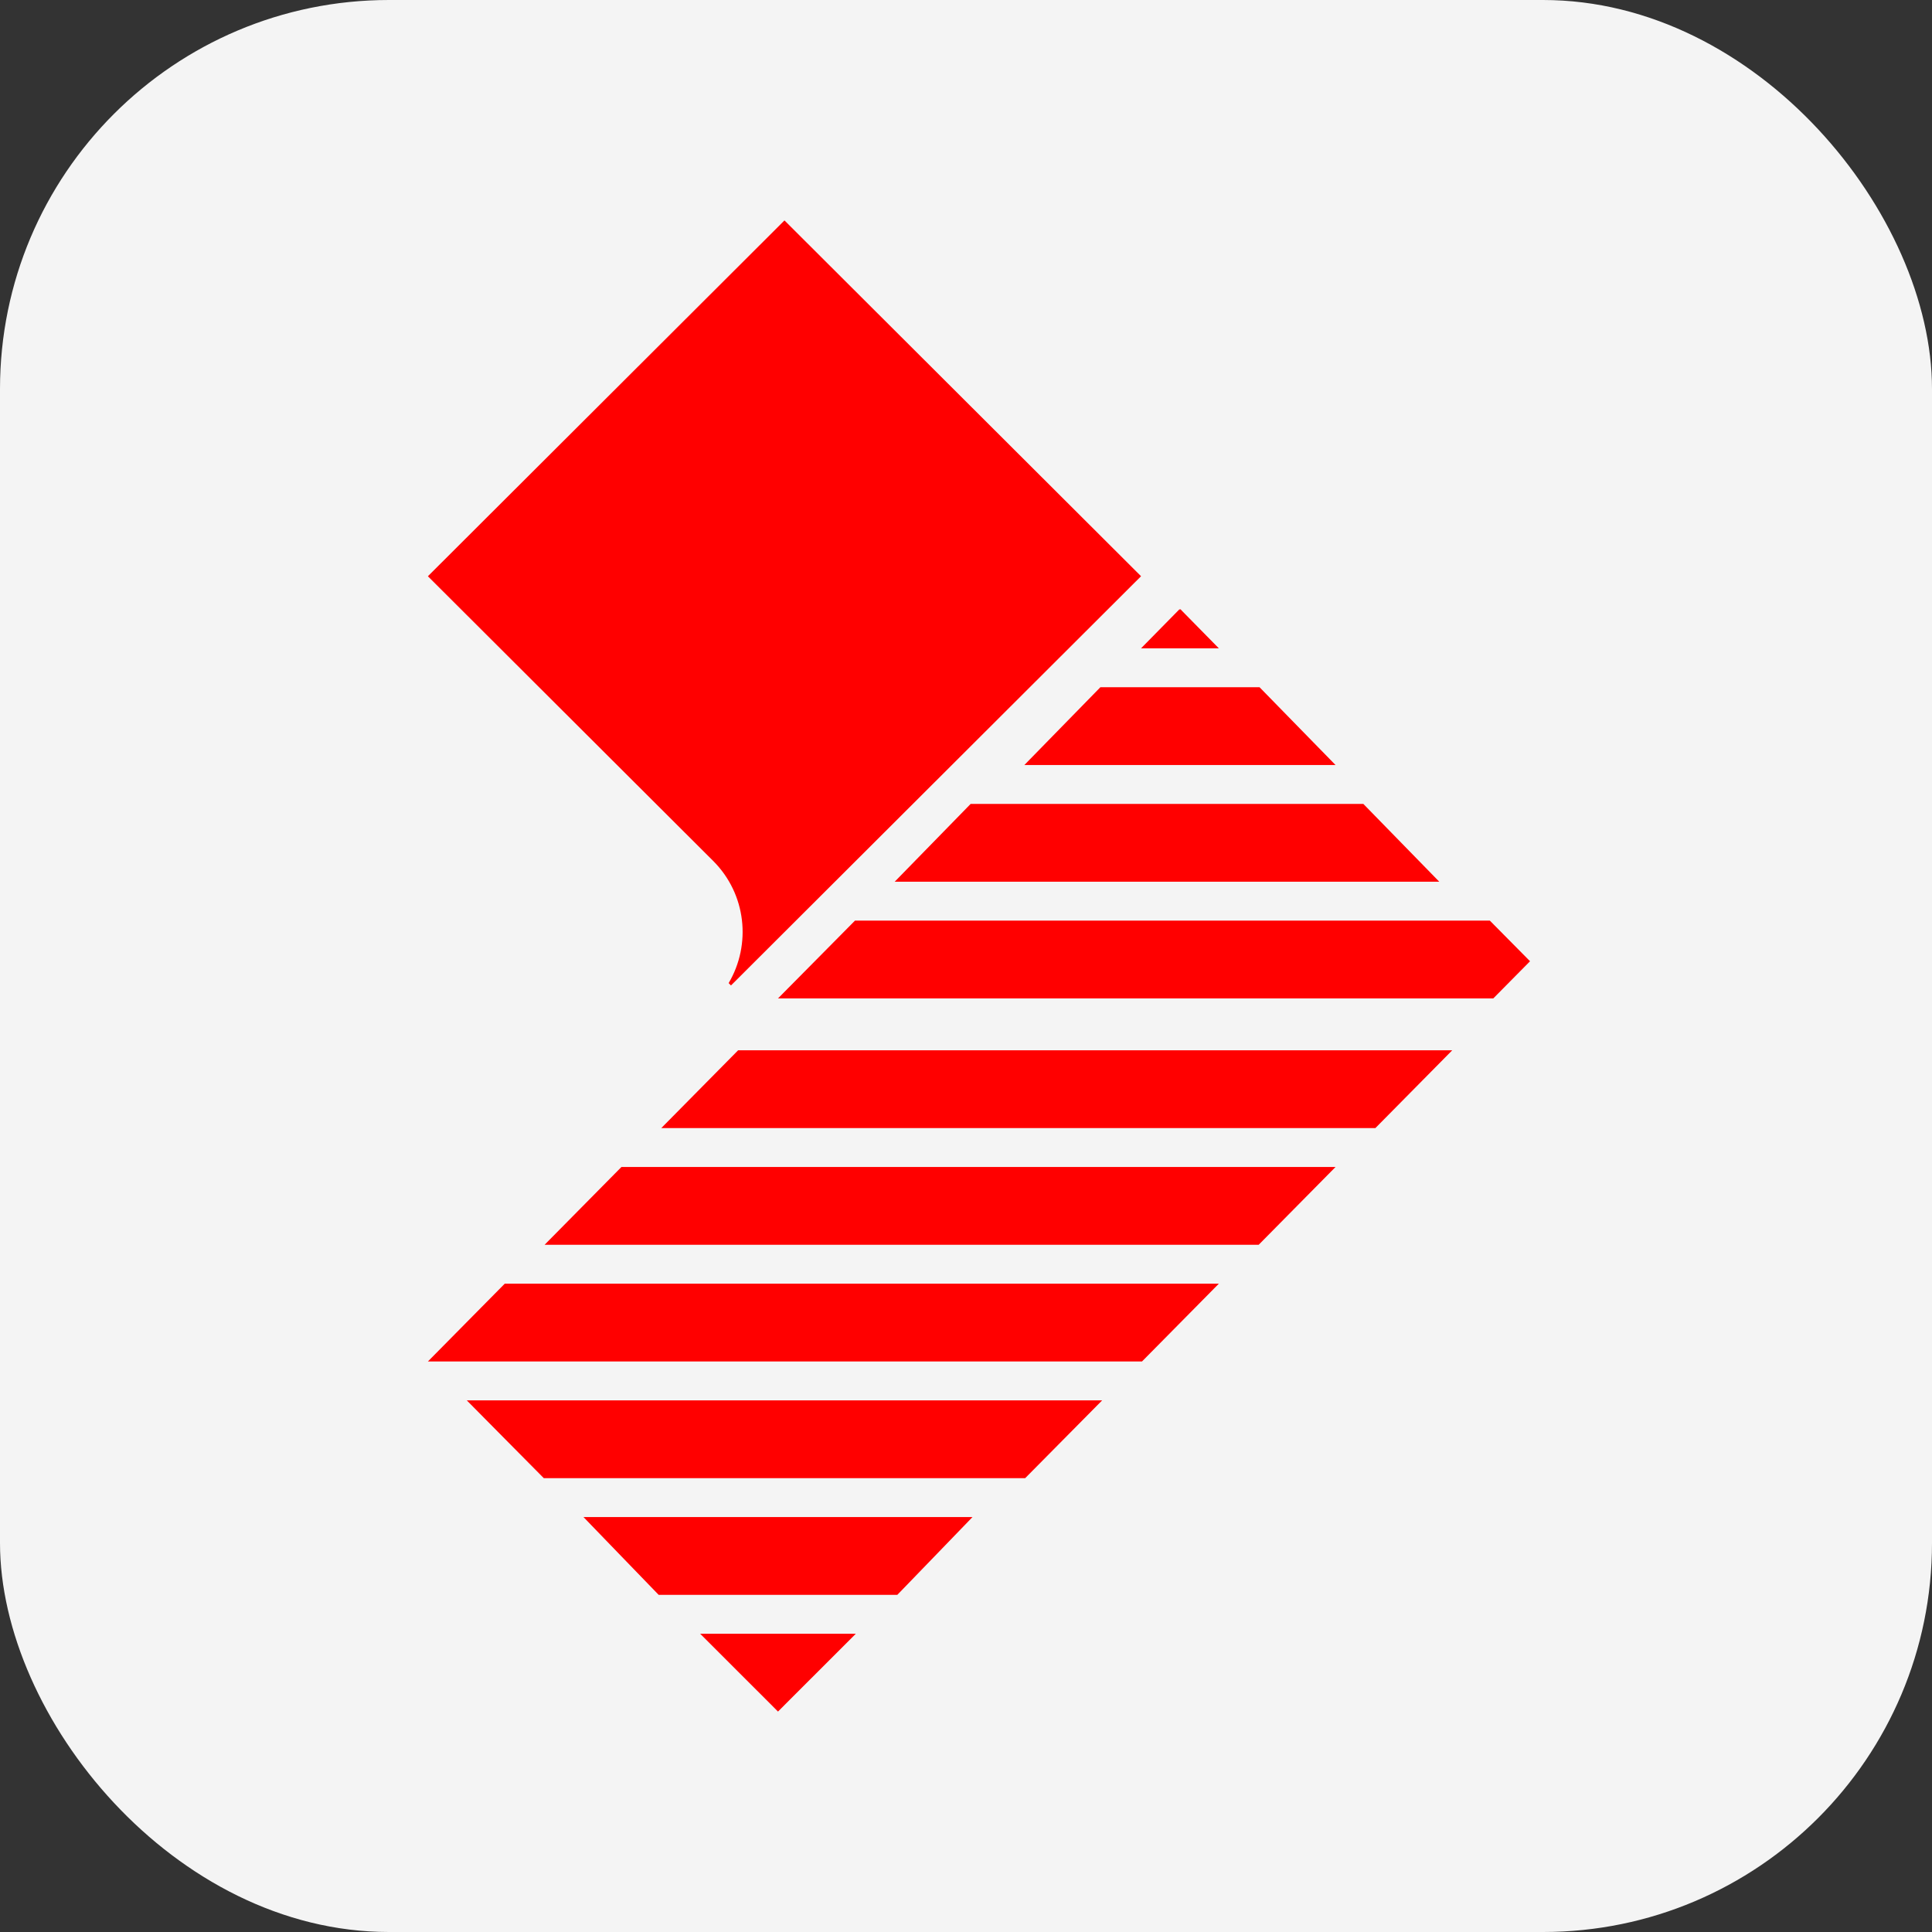 <?xml version="1.0" encoding="UTF-8"?>
<svg width="149px" height="149px" viewBox="0 0 149 149" version="1.1" xmlns="http://www.w3.org/2000/svg" xmlns:xlink="http://www.w3.org/1999/xlink">
    <rect x="0" y="0" width="149" height="149" fill="#333333" stroke="none"/>
    <!-- Generator: Sketch 48.1 (47250) - http://www.bohemiancoding.com/sketch -->
    <title>vlogit03-1</title>
    <desc>Created with Sketch.</desc>
    <defs></defs>
    <g id="white-vertical-copy-2" stroke="none" stroke-width="1" fill="none" fill-rule="evenodd" transform="translate(-345, -72)">
        <g id="vlogit03-1" transform="translate(345, 72)">
            <rect id="Rectangle-9" fill="#F4F4F4" x="0" y="0" width="149" height="149" rx="30"></rect>
            <g id="Group-2" transform="translate(33, 17)" fill="#FF0000">
                <path d="M0,27.442 L22.001,49.396 C24.561,51.953 24.954,55.843 23.195,58.819 L23.375,59 L55,27.44 L27.5,0 L0,27.442" id="Fill-1"></path>
                <polyline id="Fill-2" points="58.05 30 57.951 30 55 33 61 33 58.05 30"></polyline>
                <polyline id="Fill-3" points="58.05 30 58 30.049 58.099 30.049 58.05 30"></polyline>
                <polyline id="Fill-4" points="67.069 39.001 64.138 36 51.864 36 46 42 70 42 67.069 39.001"></polyline>
                <polyline id="Fill-5" points="75.072 48 72.144 45 41.858 45 36 51 78 51 75.072 48"></polyline>
                <polyline id="Fill-6" points="84.868 57 81.9 54 32.938 54 29.97 57 27 60 82.165 60 85 57.133 84.868 57"></polyline>
                <polyline id="Fill-7" points="23.927 64 18 70 73.072 70 79 64 23.927 64"></polyline>
                <polyline id="Fill-8" points="14.927 73 9 79 64.072 79 70 73 14.927 73"></polyline>
                <polyline id="Fill-9" points="5.928 82 2.963 85 0 88 55.072 88 58.037 85 61 82 5.928 82"></polyline>
                <polyline id="Fill-10" points="3 91 5.969 94 8.94 97 46.062 97 52 91 3 91"></polyline>
                <polyline id="Fill-11" points="12 100 14.899 103.001 17.799 106 36.201 106 39.101 103.001 42 100 12 100"></polyline>
                <polyline id="Fill-12" points="21 109 23.064 111.062 23.862 111.861 26.011 114.007 26.725 114.722 27 115 27.278 114.722 27.991 114.007 30.139 111.861 30.938 111.062 33 109 21 109"></polyline>
            </g>
        </g>
    </g>
</svg>